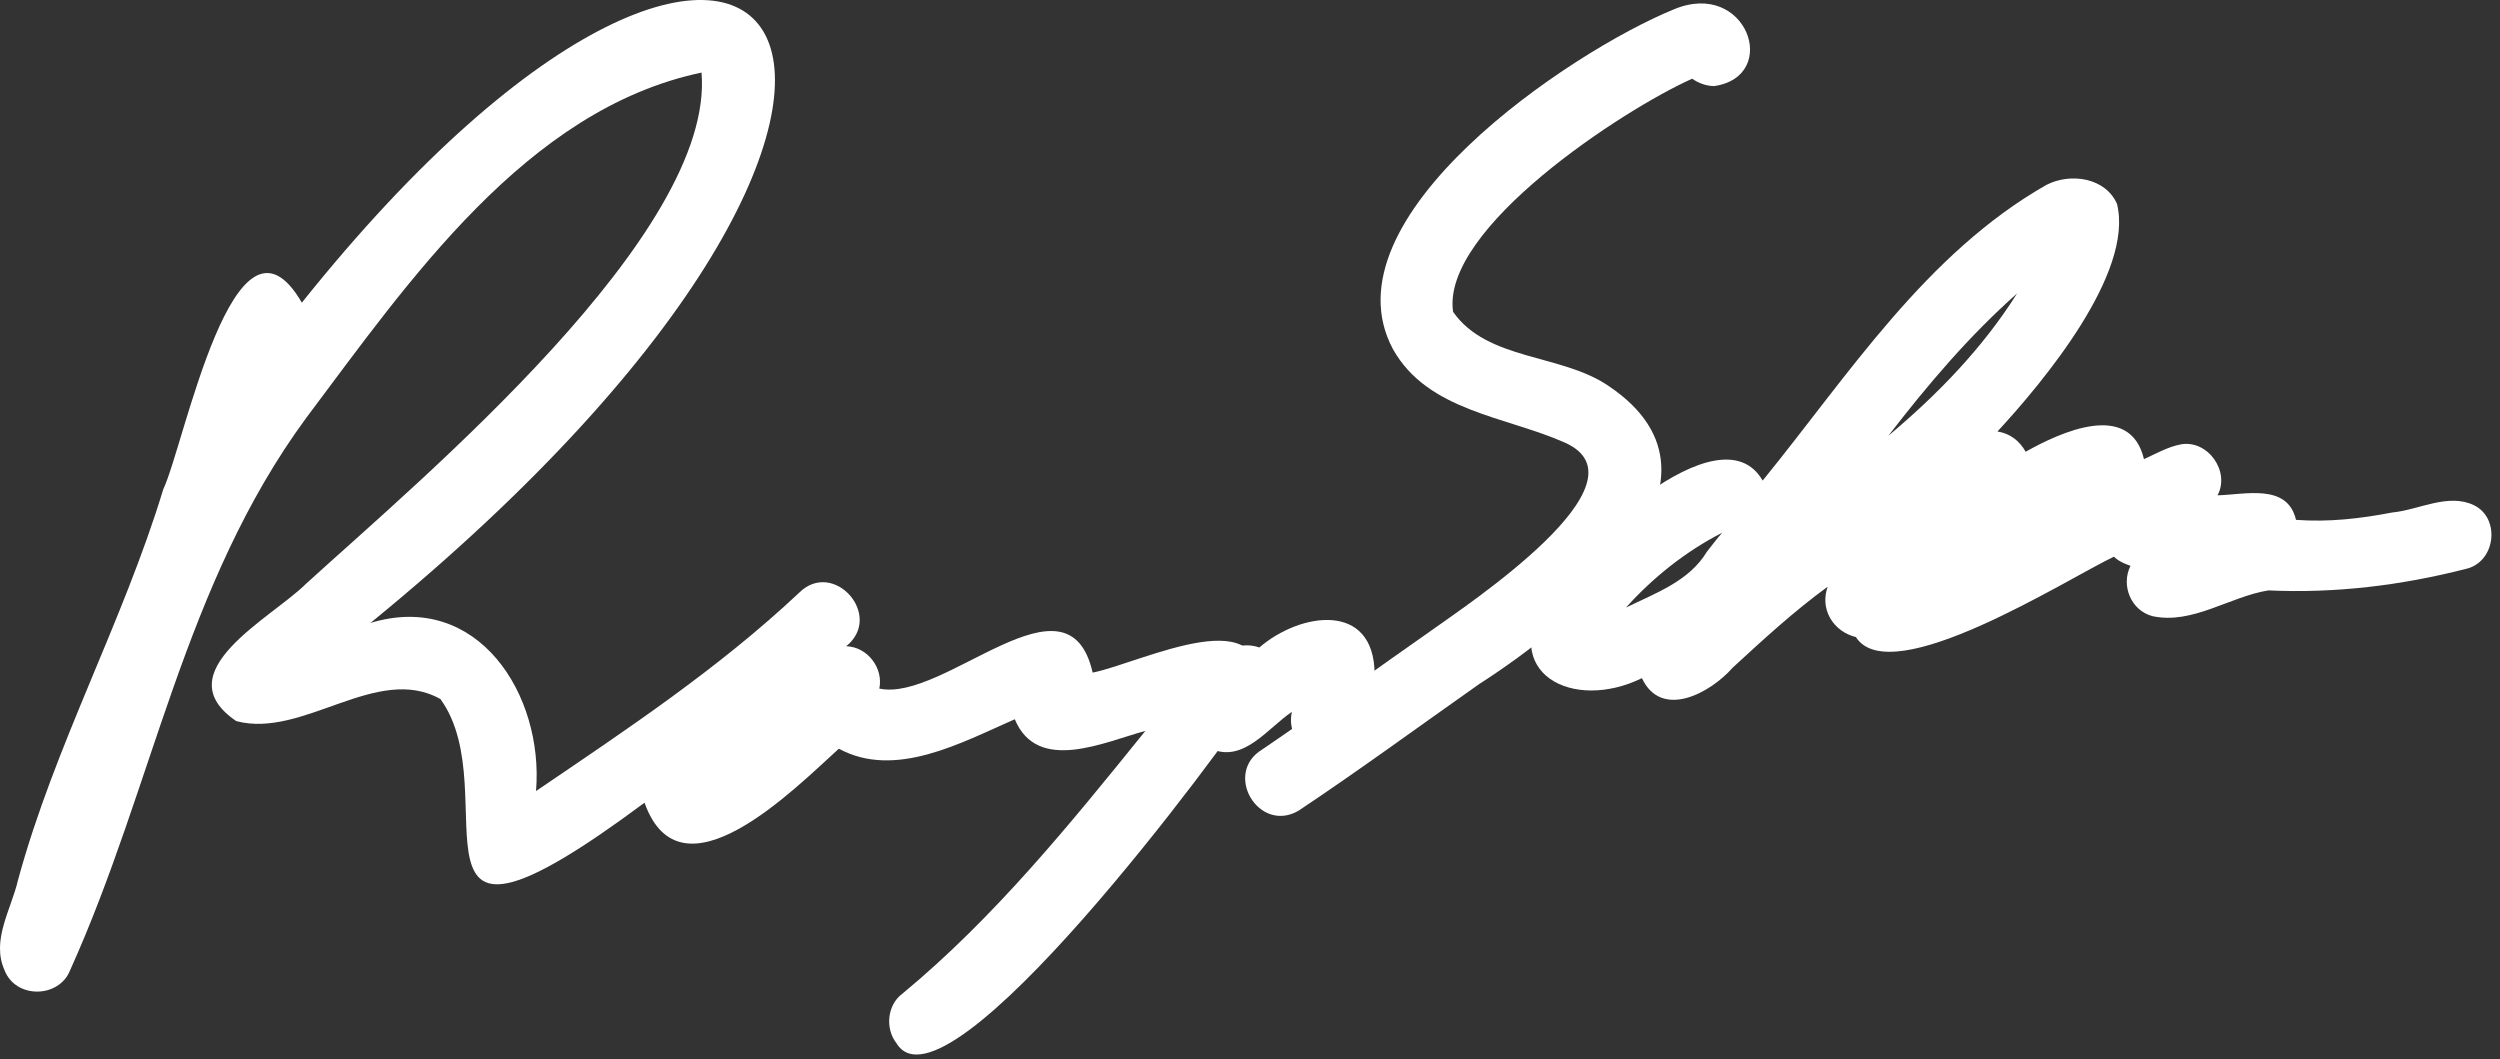 <svg xmlns:xlink="http://www.w3.org/1999/xlink" xmlns="http://www.w3.org/2000/svg" width="236" height="100" viewBox="0 0 236 100" fill="none">
  <rect x="0" y="0" width="236" height="100" fill="#333333" stroke="none"/>
  <path d="M118.654 65.638C115.645 70.446 89.257 106.124 84.627 98.478C83.528 97.088 83.759 94.829 85.206 93.787C93.886 86.605 101.062 77.743 108.122 68.998C104.245 70.04 97.937 73.052 95.796 67.897C90.762 70.098 84.512 73.573 79.188 70.677C74.963 74.5 64.258 85.389 60.843 75.774C36.075 94.192 48.112 74.963 41.573 65.986C35.555 62.627 28.61 69.751 22.303 68.071C15.474 63.438 25.659 58.341 28.9 55.097C39.837 45.135 67.498 22.026 66.225 6.851C49.675 10.326 38.564 26.601 28.9 39.459C17.326 55.213 14.49 74.153 6.62 91.586C5.579 94.25 1.47 94.308 0.428 91.586C-0.845 88.748 1.065 85.852 1.701 83.072C5.174 70.33 11.597 58.746 15.416 46.178C17.384 42.066 22.129 17.624 28.495 28.571C72.822 -26.915 98.748 6.735 34.976 58.804C45.103 55.734 51.353 65.581 50.601 74.674C59.223 68.824 67.846 63.09 75.426 55.966C78.667 52.723 83.47 58.109 79.882 61.005C81.908 61.063 83.412 63.09 83.007 65.001C89.141 66.334 100.831 53.302 103.146 63.495C107.775 62.569 120.333 56.082 118.654 65.638Z" fill="white"/>
  <path d="M129.765 63.611C129.302 66.623 128.608 72.241 124.325 71.257C122.589 70.793 121.548 68.94 121.953 67.202C119.696 68.708 117.381 72.067 114.314 70.677C112.81 70.04 111.884 68.245 112.404 66.681C113.504 64.075 115.414 59.962 118.886 61.121C122.705 57.819 129.707 56.719 129.765 63.611Z" fill="white"/>
  <path d="M161.825 8.125C161.072 8.125 160.32 7.836 159.741 7.43C153.26 10.326 136.015 21.563 137.172 29.439C140.413 34.073 147.415 33.378 151.871 36.448C165.355 45.541 147.994 59.21 139.603 64.596C133.932 68.592 128.319 72.705 122.589 76.527C118.828 78.728 115.414 72.994 119.175 70.735C124.557 67.087 129.823 63.206 135.147 59.499C138.446 57.124 156.096 45.483 147.705 41.776C142.091 39.286 134.8 38.822 131.501 32.972C124.846 20.578 148.225 4.882 158.005 0.886C164.892 -2.01 168.132 7.199 161.825 8.125Z" fill="white"/>
  <path d="M232.772 53.707C226.638 55.271 220.446 56.024 214.138 55.734C210.492 56.313 206.962 58.978 203.201 58.167C201.175 57.646 200.192 55.271 201.118 53.418C200.828 53.302 200.481 53.186 200.192 53.012C199.96 52.896 199.729 52.722 199.555 52.549C195.157 54.634 178.491 65.291 175.192 60.136C174.208 59.904 173.283 59.267 172.762 58.341C172.241 57.414 172.183 56.371 172.53 55.387C169.347 57.703 166.454 60.368 163.561 63.032C161.477 65.407 156.848 67.955 154.996 64.017C148.515 67.202 141.339 63.611 146.026 56.198C148.341 51.854 162.345 38.359 166.396 45.367C174.498 35.405 181.789 23.937 193.189 17.45C195.446 16.292 198.745 16.755 199.844 19.246C201.465 25.79 192.842 36.1 188.56 40.733C189.717 40.907 190.643 41.602 191.222 42.645C194.52 40.791 201.06 37.78 202.391 43.34C203.548 42.819 204.648 42.181 205.863 41.95C208.409 41.486 210.55 44.498 209.335 46.757C211.939 46.699 215.932 45.599 216.742 49.074C219.809 49.305 222.818 48.958 225.828 48.379C228.316 48.147 231.094 46.525 233.524 47.684C236.07 48.9 235.607 53.07 232.772 53.707ZM190.412 27.702C185.898 31.698 181.963 36.332 178.259 41.139C182.889 37.258 187.171 32.856 190.412 27.702ZM161.13 52.085C161.593 51.506 162.056 50.869 162.577 50.29C159.163 52.028 156.038 54.518 153.491 57.356C156.327 55.966 159.452 54.865 161.13 52.085Z" fill="white"/>
</svg>